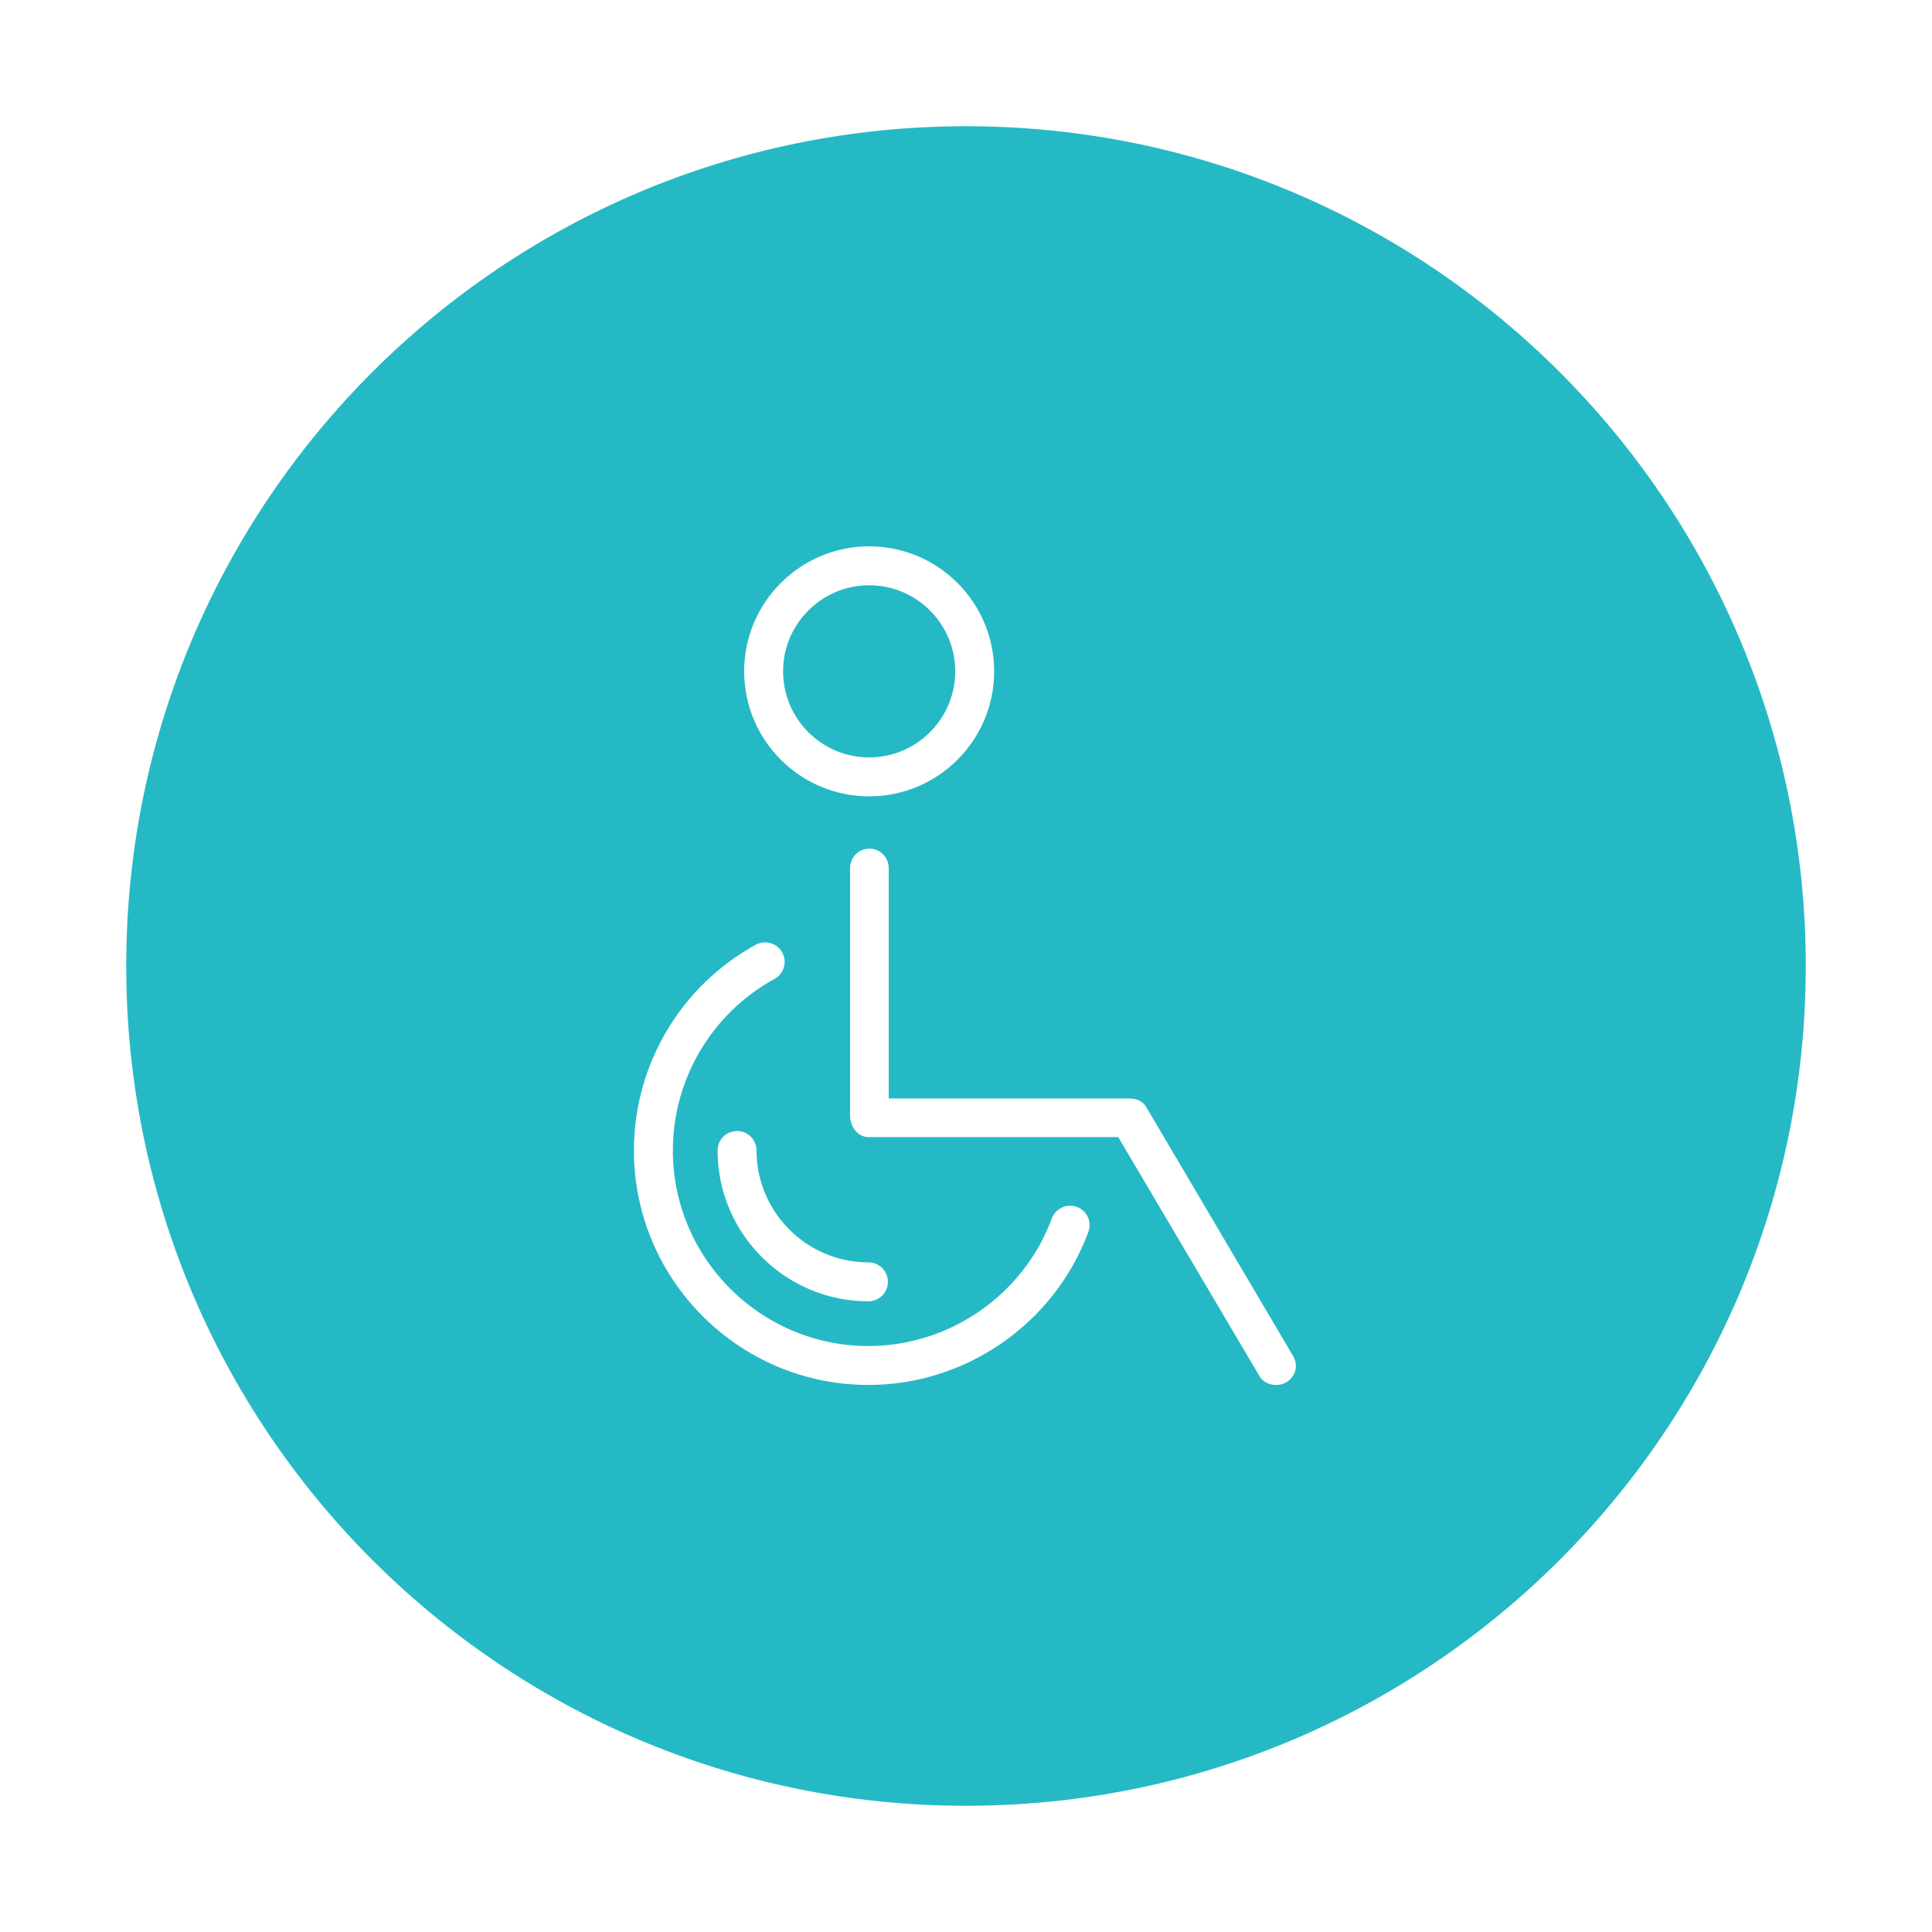 <?xml version="1.0" encoding="utf-8"?>
<!-- Generator: Adobe Illustrator 17.0.0, SVG Export Plug-In . SVG Version: 6.00 Build 0)  -->
<!DOCTYPE svg PUBLIC "-//W3C//DTD SVG 1.1//EN" "http://www.w3.org/Graphics/SVG/1.1/DTD/svg11.dtd">
<svg version="1.1" id="Layer_1" xmlns="http://www.w3.org/2000/svg" xmlns:xlink="http://www.w3.org/1999/xlink" x="0px" y="0px"
	 width="350px" height="350px" viewBox="0 0 350 350" enable-background="new 0 0 350 350" xml:space="preserve">
<g>
	<path fill="#25B9C5" d="M157.454,137.212c8.599,0,15.594-6.995,15.594-15.592c0-8.598-6.995-15.593-15.594-15.593
		c-8.597,0-15.591,6.995-15.591,15.593C141.863,130.218,148.857,137.212,157.454,137.212z"/>
	<path fill="#25B9C5" d="M175,22.867C90.979,22.867,22.867,90.979,22.867,175c0,84.021,68.112,152.133,152.133,152.133
		S327.133,259.021,327.133,175C327.133,90.979,259.021,22.867,175,22.867z M157.454,98.973c12.489,0,22.649,10.16,22.649,22.648
		c0,12.488-10.16,22.647-22.649,22.647c-12.487,0-22.646-10.16-22.646-22.647C134.807,109.132,144.966,98.973,157.454,98.973z
		 M197.171,223.17c-6.143,16.586-22.157,27.729-39.85,27.729c-23.424,0-42.48-19.058-42.48-42.482
		c0-15.518,8.46-29.798,22.078-37.269c0.52-0.284,1.104-0.435,1.692-0.435c1.29,0,2.477,0.702,3.097,1.832
		c0.936,1.706,0.31,3.854-1.396,4.791c-11.359,6.229-18.416,18.139-18.416,31.081c0,19.534,15.892,35.427,35.425,35.427
		c14.755,0,28.11-9.293,33.233-23.124c0.511-1.377,1.841-2.303,3.312-2.303c0.417,0,0.828,0.074,1.223,0.22
		c0.884,0.327,1.587,0.979,1.98,1.835C197.462,221.329,197.499,222.287,197.171,223.17z M157.324,228.689
		c1.945,0,3.527,1.583,3.527,3.528s-1.582,3.527-3.527,3.527c-15.067,0-27.325-12.259-27.325-27.327
		c0-1.945,1.583-3.527,3.528-3.527s3.527,1.582,3.527,3.527C137.054,219.595,146.147,228.689,157.324,228.689z M233.022,250.413
		c-0.544,0.318-1.161,0.487-1.786,0.487c-1.248,0-2.414-0.491-3.045-1.563L202.584,206h-45.262c-1.945,0-3.322-1.932-3.322-3.877
		v-44.858c0-1.945,1.555-3.528,3.5-3.528s3.5,1.583,3.5,3.528V199h43.602c1.244,0,2.409,0.463,3.041,1.536l26.629,45.147
		C235.257,247.36,234.696,249.425,233.022,250.413z"/>
</g>
</svg>
